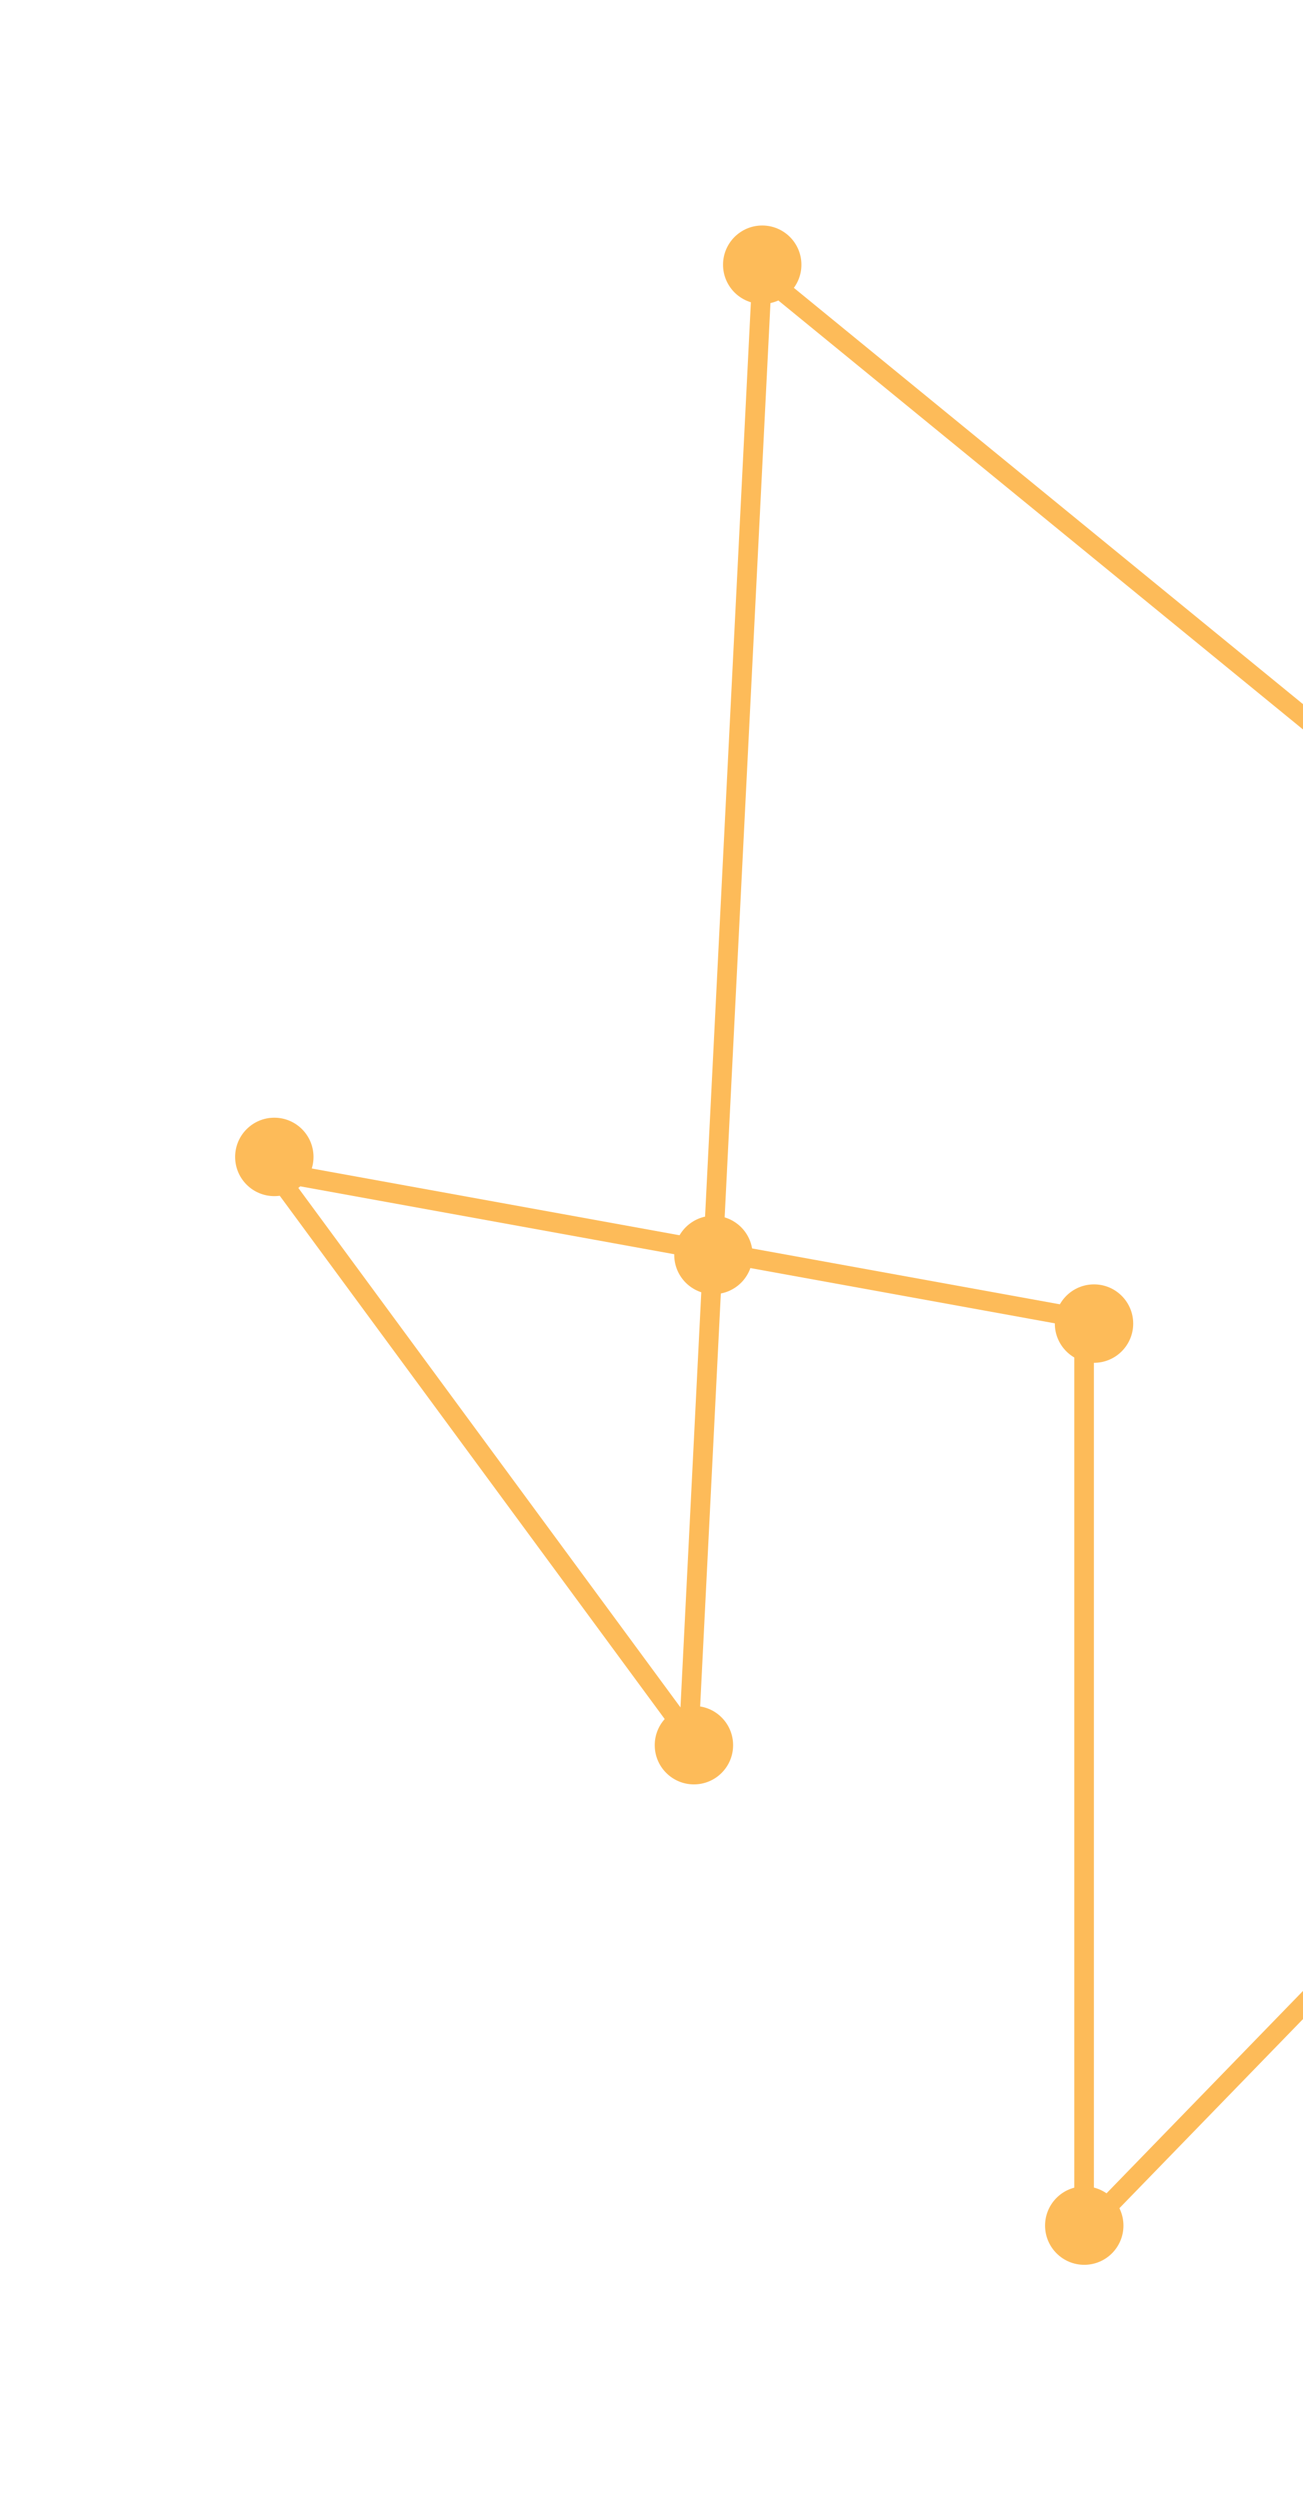 <svg width="133" height="255" viewBox="0 0 133 255" fill="none" xmlns="http://www.w3.org/2000/svg">
<g filter="url(#filter0_f_96_1352)">
<path d="M150 87L77.787 28L70.316 177L27.984 119.5L110.656 134.5V227.5L150 187" stroke="#FDBB59" stroke-width="2"/>
</g>
<path d="M150 87L77.787 28L70.316 177L27.984 119.5L110.656 134.5V227.5L150 187" stroke="#FDBB59"/>
<circle cx="77.802" cy="27" r="4" fill="#FDBB59"/>
<circle cx="28" cy="118" r="4" fill="#FDBB59"/>
<circle cx="70.83" cy="178" r="4" fill="#FDBB59"/>
<circle cx="72.822" cy="128" r="4" fill="#FDBB59"/>
<circle cx="111.668" cy="135" r="4" fill="#FDBB59"/>
<circle cx="110.672" cy="227" r="4" fill="#FDBB59"/>
<defs>
<filter id="filter0_f_96_1352" x="0.688" y="0.974" width="175.03" height="253.991" filterUnits="userSpaceOnUse" color-interpolation-filters="sRGB">
<feFlood flood-opacity="0" result="BackgroundImageFix"/>
<feBlend mode="normal" in="SourceGraphic" in2="BackgroundImageFix" result="shape"/>
<feGaussianBlur stdDeviation="12.5" result="effect1_foregroundBlur_96_1352"/>
</filter>
</defs>
</svg>
